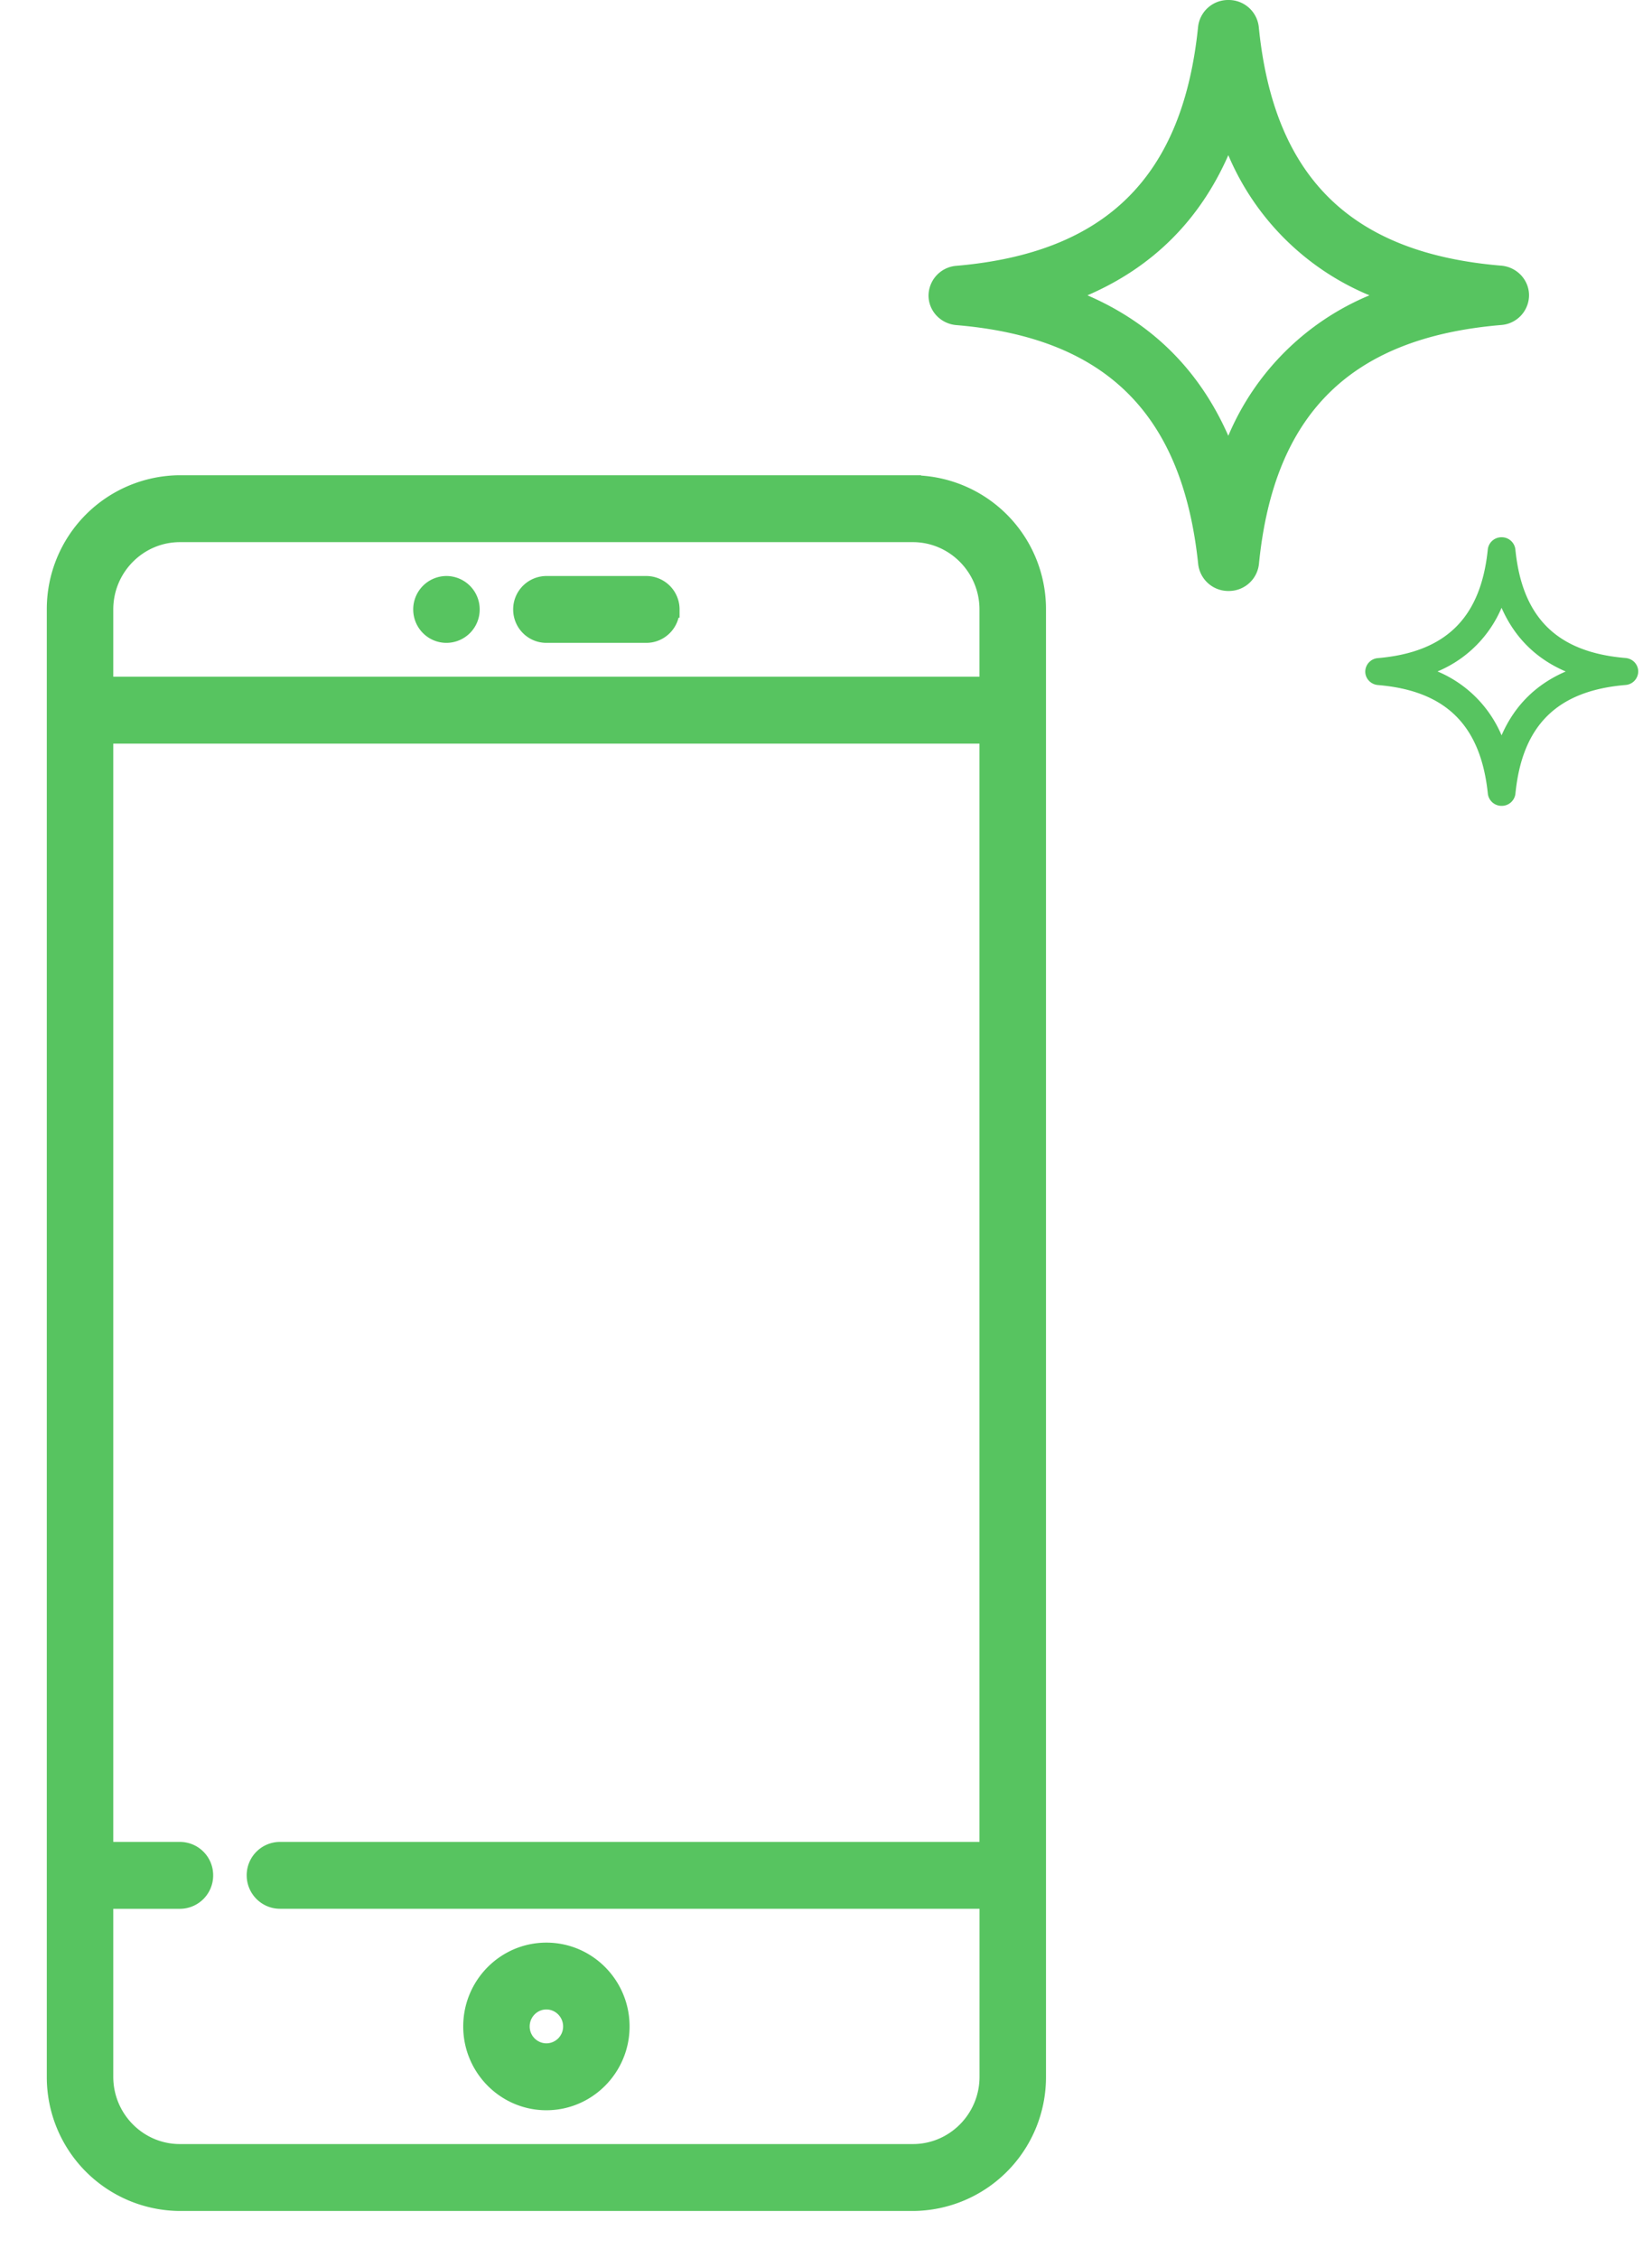 <svg width="30" height="41" fill="none" xmlns="http://www.w3.org/2000/svg"><path d="M16.576 8.78H3.268A2.28 2.28 0 001 11.068v26.646A2.28 2.28 0 003.268 40h13.308a2.28 2.28 0 002.269-2.287V11.067a2.28 2.28 0 00-2.269-2.286zm1.361 24.818H5.084a.455.455 0 00-.454.457c0 .252.204.457.454.457h12.854v3.201c0 .757-.61 1.372-1.36 1.372H3.267c-.75 0-1.36-.615-1.36-1.372v-3.2h1.36a.456.456 0 00.454-.458.455.455 0 00-.454-.457h-1.36V13.354h16.03v20.244zm0-21.159H1.907v-1.372c0-.756.61-1.372 1.361-1.372h13.308c.75 0 1.361.616 1.361 1.372v1.372z" fill="#57C460" stroke="#57C460" stroke-width=".3"/><path d="M11.737 10.61H9.922a.456.456 0 00-.453.457c0 .253.203.457.453.457h1.815c.25 0 .454-.204.454-.457a.456.456 0 00-.454-.457zM9.922 35.427c-.75 0-1.36.615-1.36 1.372 0 .756.61 1.372 1.36 1.372.75 0 1.361-.616 1.361-1.372 0-.757-.61-1.372-1.36-1.372zm0 1.829a.456.456 0 01-.453-.457c0-.252.203-.458.453-.458s.454.206.454.458a.456.456 0 01-.454.457zM8.107 11.524a.455.455 0 00.454-.457.456.456 0 00-.454-.457.456.456 0 00-.453.457c0 .253.203.457.453.457z" fill="#57C460" stroke="#57C460" stroke-width=".3"/><path d="M29.52 11.949c-1.242-.104-1.878-.73-2.001-1.971a.25.25 0 00-.25-.222.25.25 0 00-.251.222c-.126 1.239-.76 1.866-1.995 1.973a.248.248 0 00-.23.245c0 .127.1.233.23.244 1.233.103 1.867.73 1.996 1.973a.25.25 0 00.25.221h.001a.25.25 0 00.25-.222c.123-1.242.759-1.869 2-1.973a.249.249 0 00.23-.245c0-.128-.1-.234-.23-.245zm-2.252 1.404a2.178 2.178 0 00-1.163-1.16 2.172 2.172 0 001.163-1.156c.236.538.625.925 1.165 1.157-.54.233-.93.62-1.165 1.16zm-.008-8.529c-2.73-.228-4.13-1.606-4.401-4.336A.549.549 0 0022.307 0a.548.548 0 00-.55.487c-.278 2.727-1.673 4.106-4.39 4.34a.547.547 0 00-.505.54c0 .28.22.514.507.537 2.71.227 4.105 1.607 4.39 4.342a.55.55 0 00.551.486h.002a.549.549 0 00.55-.489c.27-2.732 1.668-4.111 4.399-4.341a.545.545 0 00.506-.539c0-.28-.22-.515-.506-.539zm-4.954 3.09c-.523-1.187-1.377-2.04-2.558-2.551 1.183-.511 2.037-1.362 2.558-2.545a4.767 4.767 0 002.563 2.545 4.772 4.772 0 00-2.563 2.55z" fill="#57C460"/></svg>